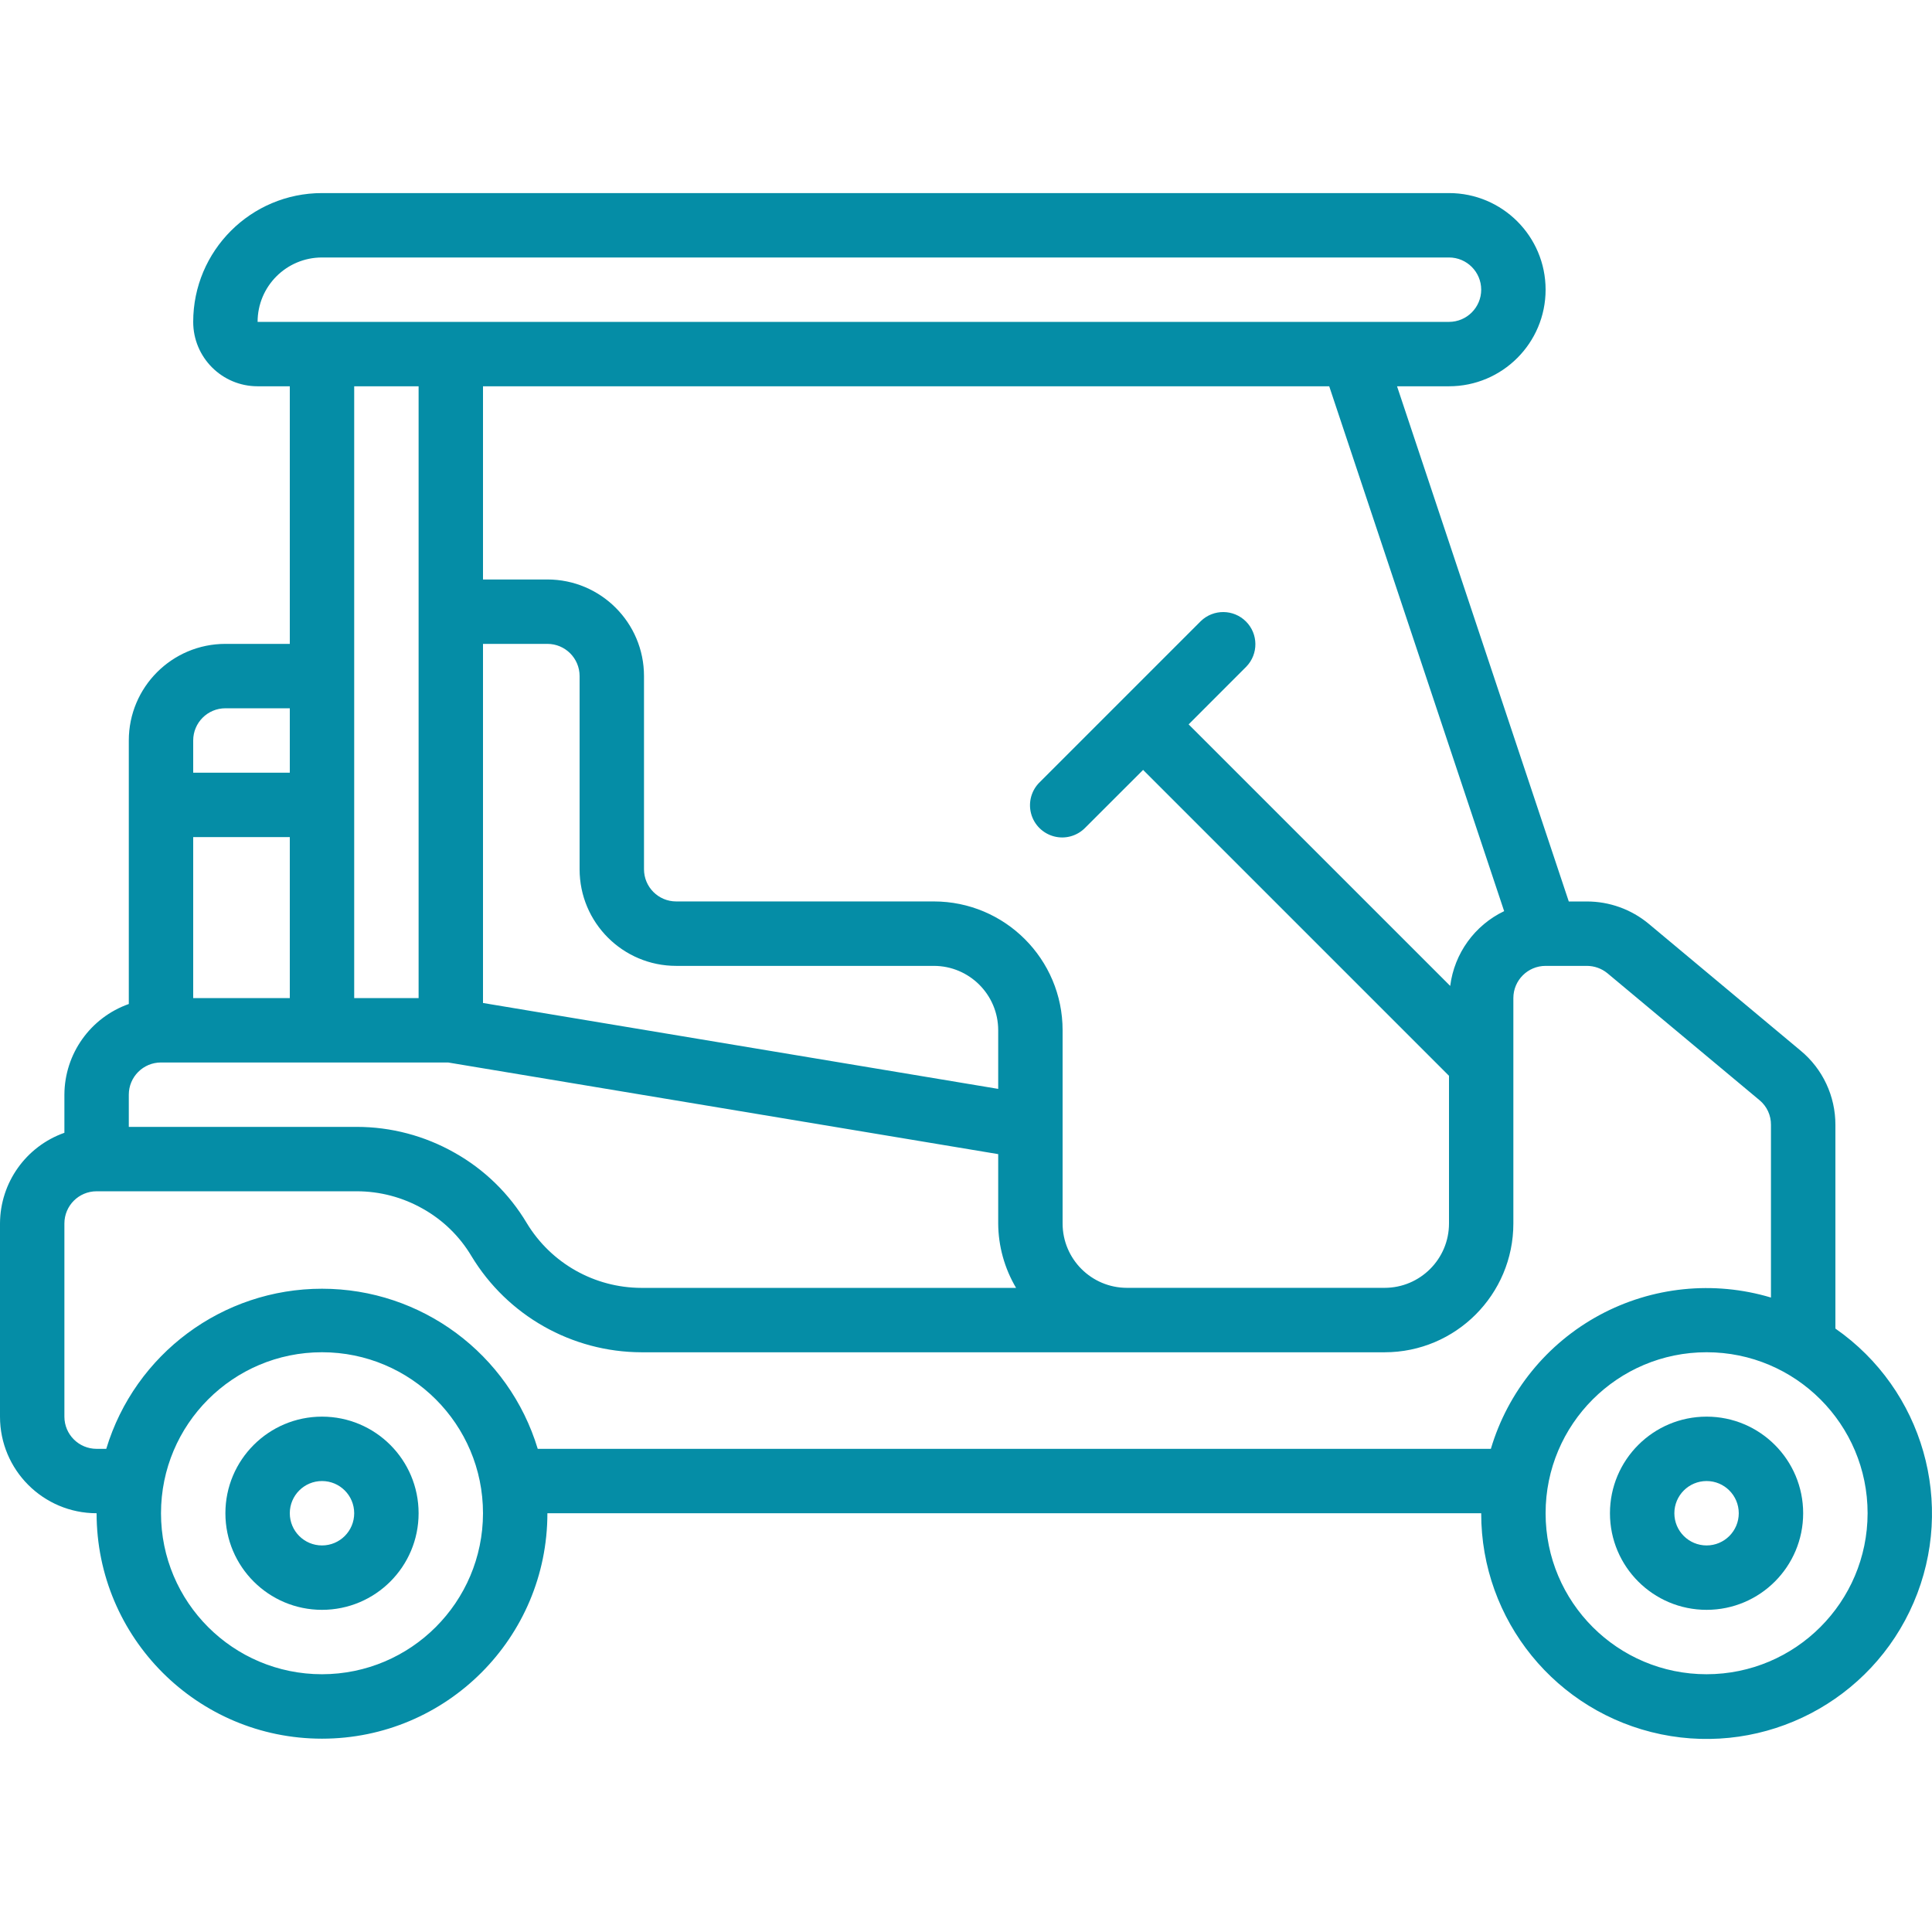 <svg width="48" height="48" viewBox="0 0 48 48" fill="none" xmlns="http://www.w3.org/2000/svg">
<g clip-path="url(#clip0_2408_12847)">
<path d="M45.6 33.008V27.949C45.602 27.235 45.286 26.558 44.736 26.103L40.96 22.95C40.528 22.592 39.985 22.396 39.424 22.397H38.976L34.709 9.597H36C37.325 9.597 38.4 8.522 38.4 7.197C38.4 5.871 37.325 4.797 36 4.797H8C6.233 4.797 4.8 6.23 4.8 7.997C4.8 8.881 5.516 9.597 6.4 9.597H7.2V15.997H5.6C4.275 15.997 3.2 17.071 3.2 18.397V24.944C2.245 25.282 1.604 26.183 1.6 27.197V28.144C0.645 28.482 0.004 29.383 0 30.397V35.197C0 36.522 1.075 37.596 2.4 37.596C2.4 40.689 4.907 43.197 8 43.197C11.093 43.197 13.6 40.689 13.6 37.596H36.8C36.796 40.255 38.663 42.55 41.267 43.088C43.871 43.625 46.495 42.257 47.544 39.815C48.594 37.372 47.782 34.527 45.6 33.008ZM37.37 22.637C36.637 22.988 36.132 23.688 36.03 24.495L29.531 17.997L30.965 16.562C31.268 16.248 31.264 15.749 30.956 15.441C30.647 15.132 30.148 15.128 29.834 15.431L25.834 19.431C25.626 19.632 25.543 19.929 25.616 20.209C25.689 20.489 25.908 20.707 26.187 20.78C26.467 20.854 26.764 20.77 26.965 20.562L28.4 19.128L36 26.728V30.396C36 31.28 35.283 31.996 34.4 31.996H28C27.116 31.996 26.4 31.28 26.4 30.396V25.596C26.4 23.829 24.967 22.396 23.2 22.396H16.8C16.358 22.396 16 22.038 16 21.596V16.797C16 15.471 14.925 14.397 13.6 14.397H12V9.597H33.024L37.37 22.637ZM16.8 23.997H23.2C24.083 23.997 24.8 24.713 24.8 25.597V27.053L12 24.919V15.997H13.6C14.042 15.997 14.4 16.355 14.4 16.797V21.597C14.4 22.922 15.474 23.997 16.8 23.997ZM6.4 7.997C6.4 7.113 7.116 6.397 8 6.397H36C36.441 6.397 36.8 6.755 36.8 7.197C36.8 7.639 36.441 7.997 36 7.997H6.4V7.997ZM10.4 9.597V24.797H8.8V9.597H10.4ZM4.8 18.397C4.8 17.955 5.158 17.597 5.6 17.597H7.2V19.197H4.8V18.397ZM4.8 20.797H7.2V24.797H4.8V20.797ZM3.2 27.197C3.2 26.755 3.558 26.397 4 26.397H11.133L24.8 28.674V30.397C24.803 30.96 24.957 31.512 25.244 31.997H15.936C14.771 31.995 13.692 31.386 13.089 30.39C12.653 29.658 12.033 29.053 11.29 28.637C10.55 28.218 9.714 27.997 8.864 27.997H3.2V27.197ZM8 41.596C5.791 41.596 4 39.806 4 37.596C4 35.387 5.791 33.596 8 33.596C10.209 33.596 12 35.387 12 37.596C11.997 39.804 10.208 41.594 8 41.596ZM37.04 35.996H13.36C12.645 33.634 10.468 32.018 8 32.018C5.532 32.018 3.355 33.634 2.64 35.996H2.4C1.958 35.996 1.6 35.638 1.6 35.197V30.397C1.6 29.955 1.958 29.597 2.4 29.597H8.864C9.438 29.597 10.002 29.746 10.502 30.029C11.003 30.309 11.421 30.716 11.714 31.209C12.608 32.687 14.208 33.592 15.936 33.597H34.4C36.167 33.597 37.599 32.164 37.599 30.397V24.797C37.599 24.355 37.958 23.997 38.4 23.997H39.423C39.61 23.997 39.79 24.061 39.935 24.179L43.715 27.334C43.898 27.485 44.002 27.711 43.999 27.949V32.237C42.578 31.811 41.045 31.968 39.739 32.673C38.434 33.378 37.462 34.574 37.04 35.996ZM42.4 41.596C40.19 41.596 38.4 39.806 38.4 37.596C38.4 35.387 40.19 33.596 42.4 33.596C44.609 33.596 46.4 35.387 46.4 37.596C46.397 39.804 44.608 41.594 42.4 41.596Z" fill="#058DA6"/>
<path d="M42.4 35.196C41.074 35.196 39.999 36.271 39.999 37.596C39.999 38.922 41.074 39.996 42.4 39.996C43.725 39.996 44.799 38.922 44.799 37.596C44.799 36.271 43.725 35.196 42.4 35.196ZM42.4 38.396C41.958 38.396 41.599 38.038 41.599 37.596C41.599 37.154 41.958 36.796 42.4 36.796C42.841 36.796 43.199 37.154 43.199 37.596C43.199 38.038 42.841 38.396 42.4 38.396Z" fill="#058DA6"/>
<path d="M8 35.196C6.675 35.196 5.6 36.271 5.6 37.596C5.6 38.922 6.675 39.996 8 39.996C9.326 39.996 10.4 38.922 10.4 37.596C10.4 36.271 9.326 35.196 8 35.196ZM8 38.396C7.558 38.396 7.2 38.038 7.2 37.596C7.2 37.154 7.558 36.796 8 36.796C8.442 36.796 8.8 37.154 8.8 37.596C8.8 38.038 8.442 38.396 8 38.396Z" fill="#058DA6"/>
</g>
<defs>
<clipPath id="clip0_2408_12847">
<rect width="48" height="48" fill="white"/>
</clipPath>
</defs>
</svg>
